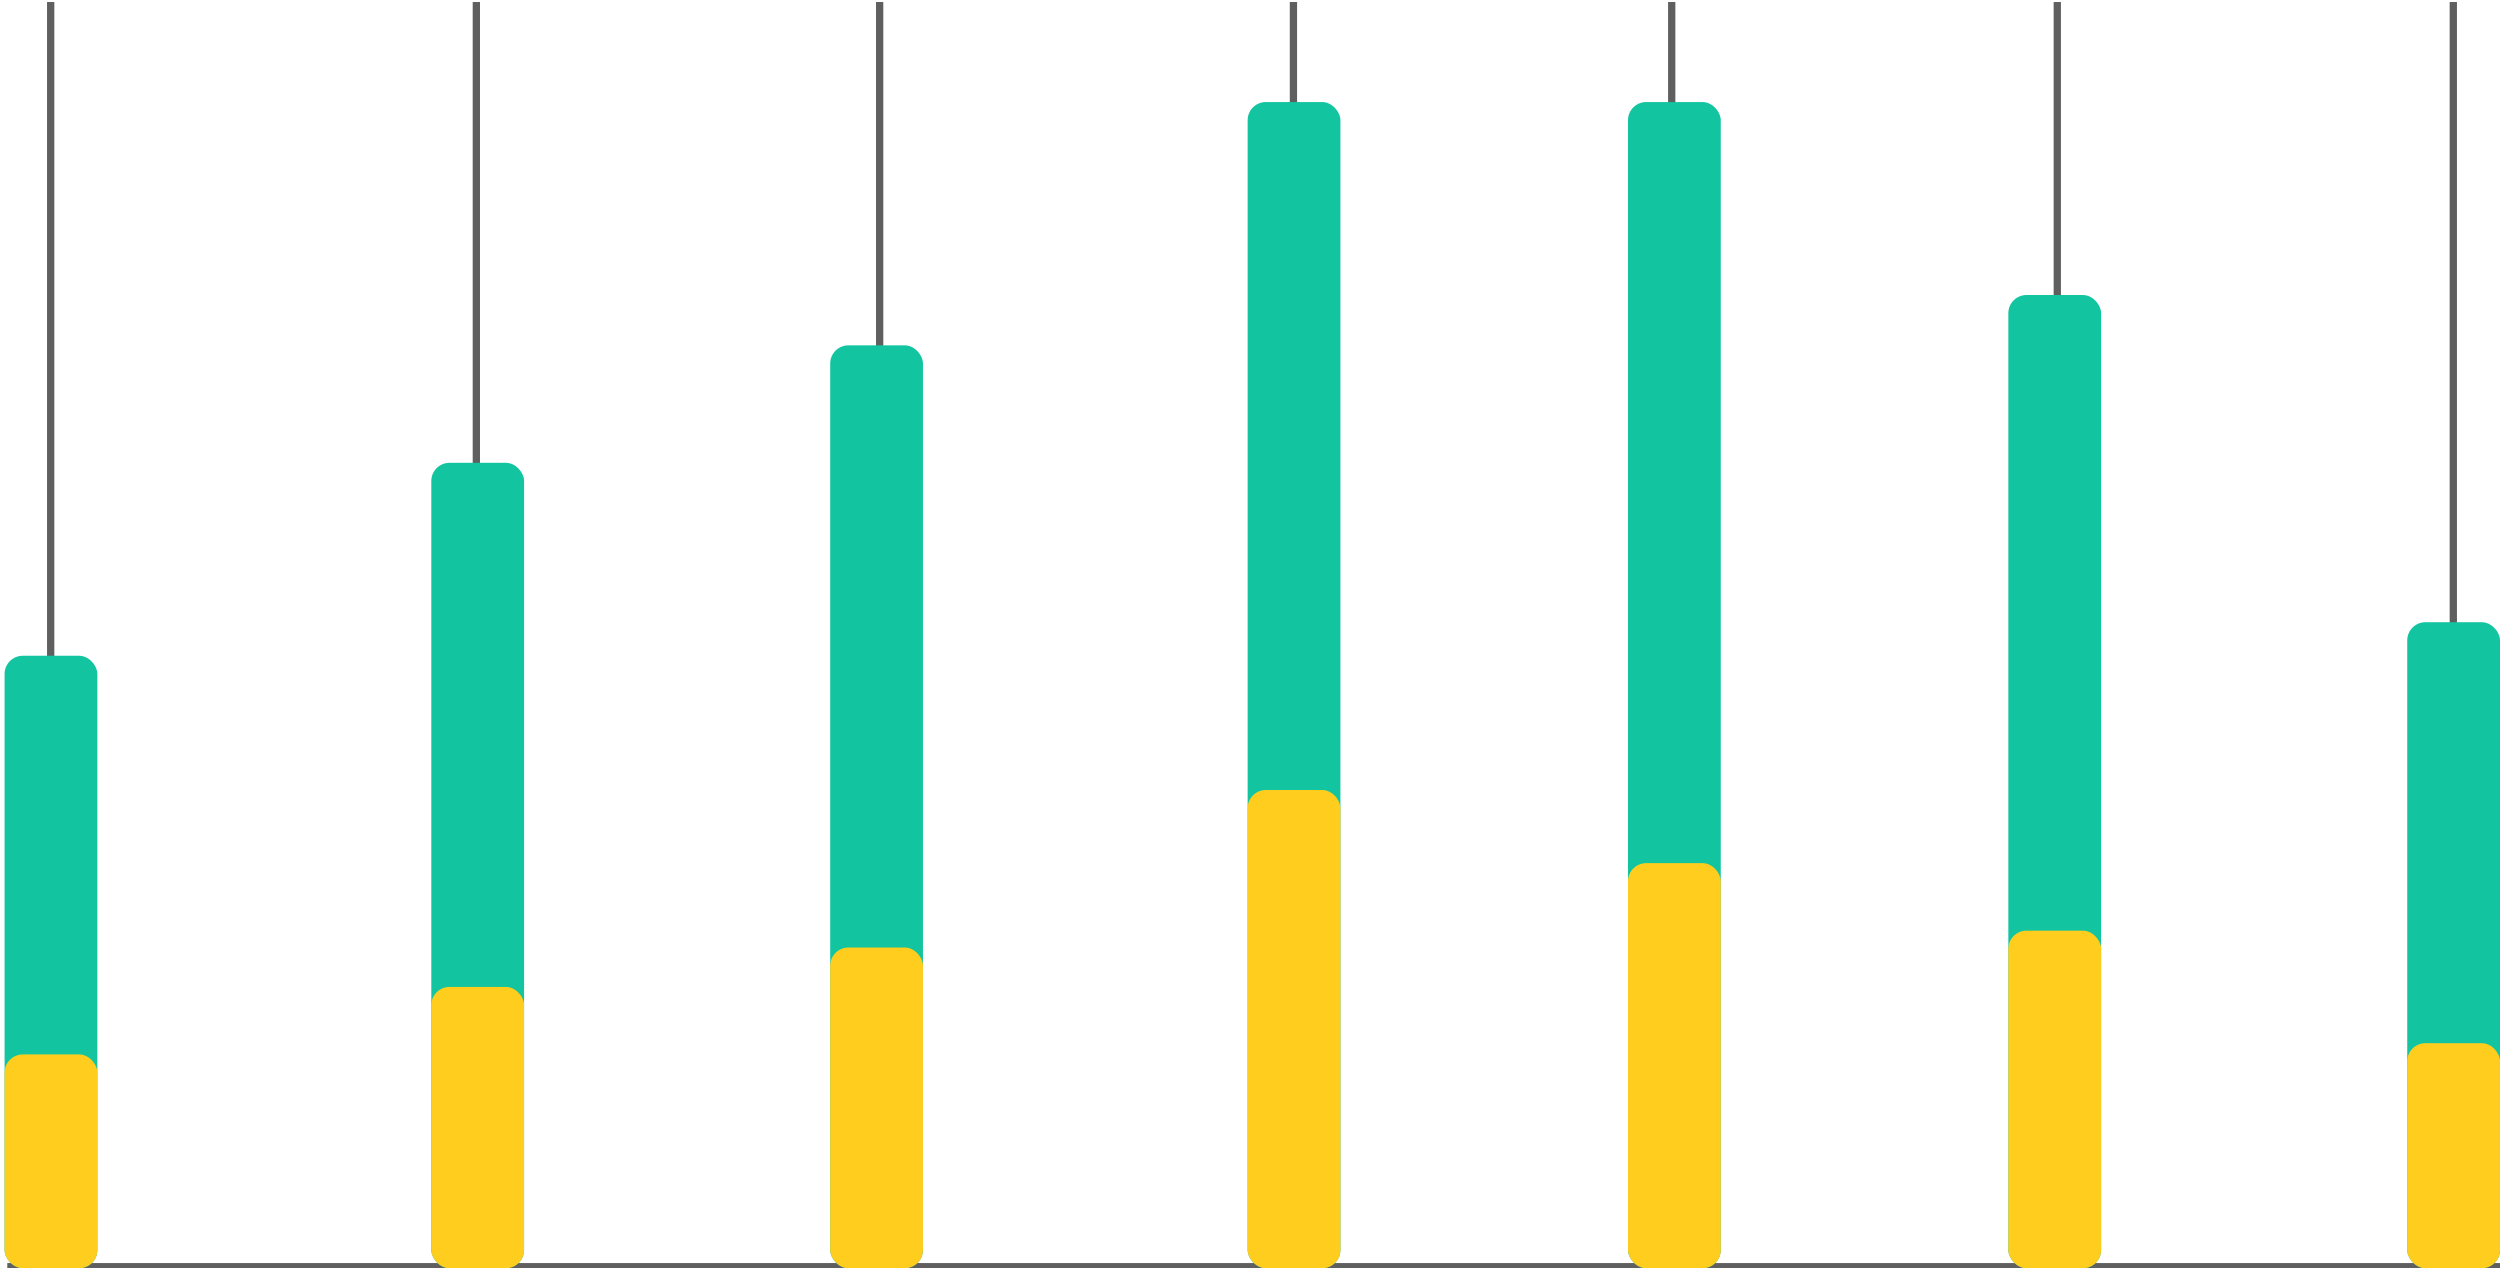 <svg width="343" height="174" viewBox="0 0 343 174" fill="none" xmlns="http://www.w3.org/2000/svg">
<line opacity="0.8" x1="1" y1="173.792" x2="343" y2="173.792" stroke="#383838" strokeWidth="0.416"/>
<path opacity="0.8" d="M6.954 0.276L6.954 174" stroke="#383838" strokeWidth="0.833" strokeDasharray="1.67 1.67"/>
<line opacity="0.8" x1="120.69" y1="0.276" x2="120.69" y2="174" stroke="#383838" strokeWidth="0.833" strokeDasharray="1.67 1.67"/>
<line opacity="0.8" x1="65.355" y1="0.276" x2="65.355" y2="174" stroke="#383838" strokeWidth="0.833" strokeDasharray="1.67 1.67"/>
<line opacity="0.8" x1="177.459" y1="0.276" x2="177.459" y2="174" stroke="#383838" strokeWidth="0.833" strokeDasharray="1.67 1.67"/>
<line opacity="0.8" x1="229.36" y1="0.276" x2="229.36" y2="174" stroke="#383838" strokeWidth="0.833" strokeDasharray="1.67 1.67"/>
<line opacity="0.8" x1="282.259" y1="0.276" x2="282.259" y2="174" stroke="#383838" strokeWidth="0.833" strokeDasharray="1.67 1.67"/>
<line opacity="0.8" x1="336.594" y1="0.276" x2="336.594" y2="174" stroke="#383838" strokeWidth="0.833" strokeDasharray="1.67 1.67"/>
<rect x="0.628" y="89.971" width="12.728" height="84.029" rx="2.498" fill="#12C4A0"/>
<rect x="59.175" y="63.496" width="12.728" height="110.504" rx="2.498" fill="#12C4A0"/>
<rect x="113.903" y="47.381" width="12.728" height="126.619" rx="2.498" fill="#12C4A0"/>
<rect x="171.177" y="14" width="12.728" height="160" rx="2.498" fill="#12C4A0"/>
<rect x="223.36" y="14" width="12.728" height="160" rx="2.498" fill="#12C4A0"/>
<rect x="275.543" y="40.475" width="12.728" height="133.525" rx="2.498" fill="#12C4A0"/>
<rect x="330.272" y="85.367" width="12.728" height="88.633" rx="2.498" fill="#12C4A0"/>
<rect x="0.628" y="144.667" width="12.728" height="29.332" rx="2.498" fill="#FFCD1E"/>
<rect x="59.175" y="135.405" width="12.728" height="38.595" rx="2.498" fill="#FFCD1E"/>
<rect x="113.903" y="130.001" width="12.728" height="43.998" rx="2.498" fill="#FFCD1E"/>
<rect x="171.177" y="108.388" width="12.728" height="65.612" rx="2.498" fill="#FFCD1E"/>
<rect x="223.36" y="118.423" width="12.728" height="55.577" rx="2.498" fill="#FFCD1E"/>
<rect x="275.543" y="127.686" width="12.728" height="46.314" rx="2.498" fill="#FFCD1E"/>
<rect x="330.272" y="143.124" width="12.728" height="30.876" rx="2.498" fill="#FFCD1E"/>
</svg>
